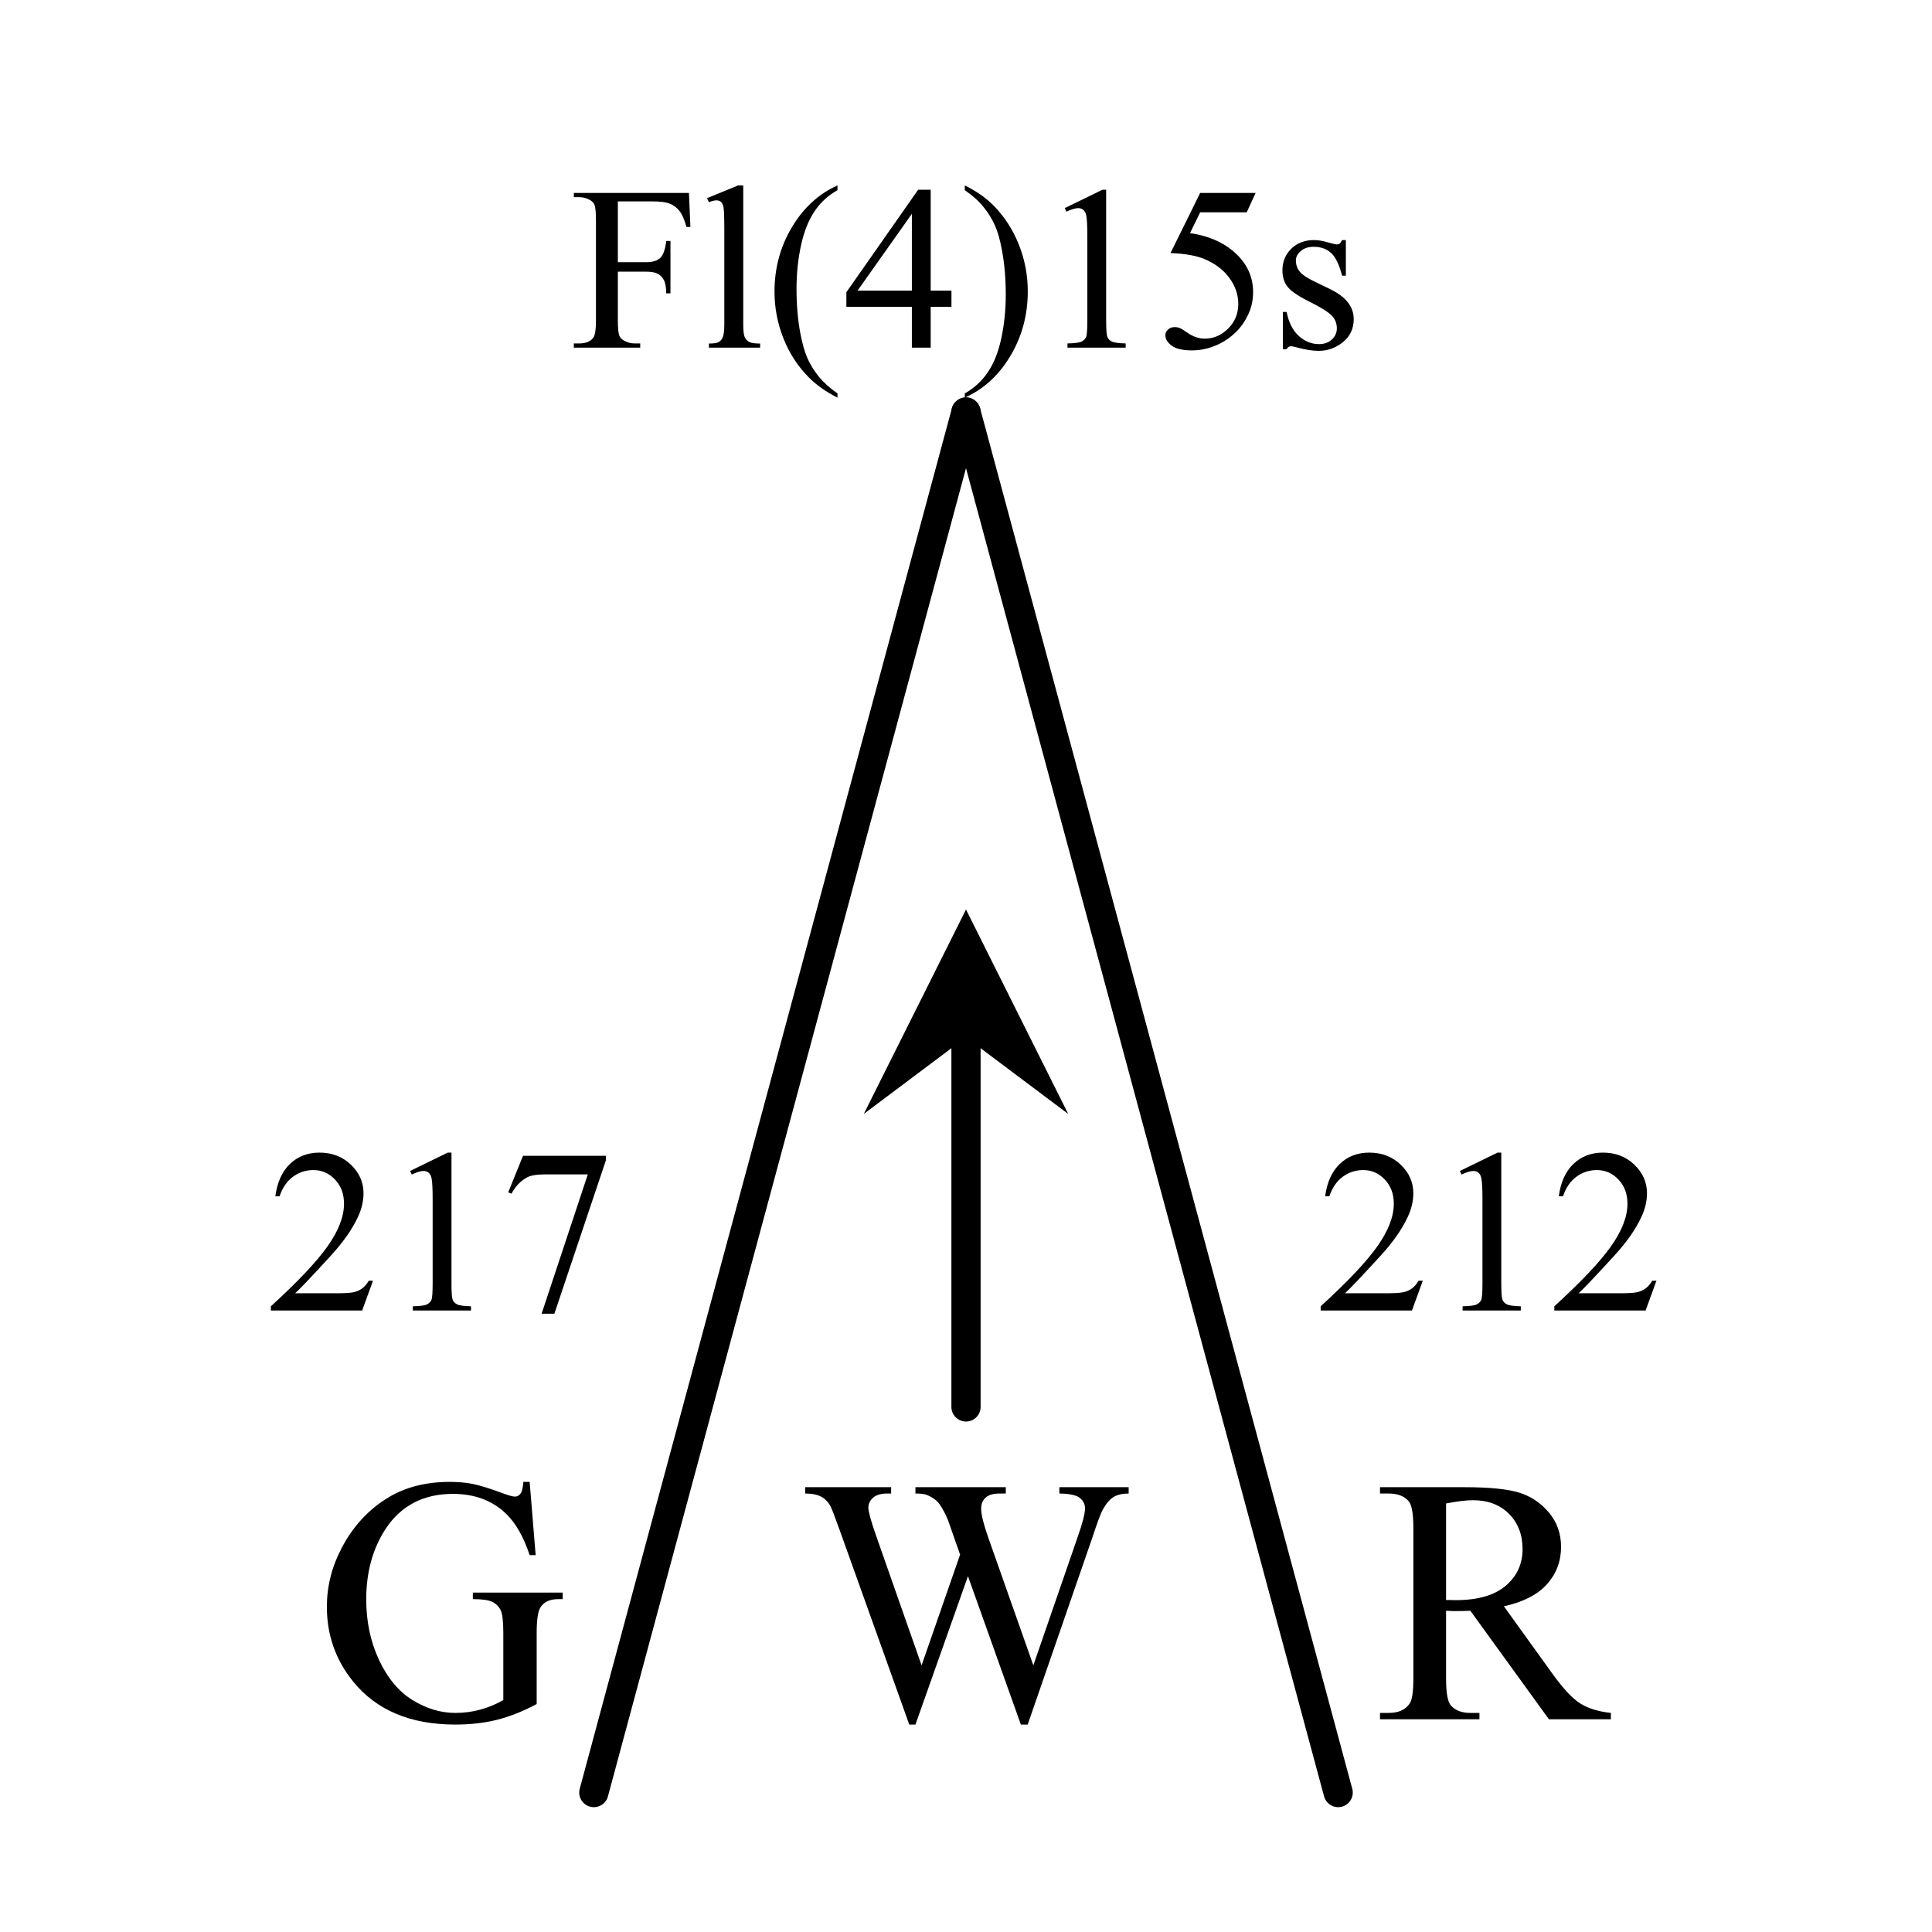 <?xml version="1.0" encoding="UTF-8" standalone="no"?>
<!DOCTYPE svg PUBLIC "-//W3C//DTD SVG 1.1//EN" "http://www.w3.org/Graphics/SVG/1.1/DTD/svg11.dtd">
<!-- Created with Vectornator (http://vectornator.io/) -->
<svg height="100%" stroke-miterlimit="10" style="fill-rule:nonzero;clip-rule:evenodd;stroke-linecap:round;stroke-linejoin:round;" version="1.1" viewBox="0 0 198.45 198.45" width="100%" xml:space="preserve" xmlns="http://www.w3.org/2000/svg" xmlns:vectornator="http://vectornator.io" xmlns:xlink="http://www.w3.org/1999/xlink">
<defs/>
<g id="Layer-1" vectornator:layerName="Layer 1">
<g opacity="1" vectornator:layerName="Group 2">
<path d="M165.464 176.597L159.1 176.597L151.032 165.453C150.434 165.476 149.948 165.488 149.573 165.488C149.421 165.488 149.257 165.485 149.081 165.479C148.905 165.473 148.723 165.464 148.536 165.453L148.536 172.378C148.536 173.878 148.7 174.81 149.028 175.173C149.473 175.689 150.141 175.947 151.032 175.947L151.964 175.947L151.964 176.597L141.751 176.597L141.751 175.947L142.647 175.947C143.655 175.947 144.376 175.619 144.809 174.962C145.055 174.599 145.178 173.738 145.178 172.378L145.178 156.98C145.178 155.48 145.014 154.548 144.686 154.185C144.229 153.669 143.549 153.411 142.647 153.411L141.751 153.411L141.751 152.761L150.434 152.761C152.965 152.761 154.832 152.946 156.033 153.315C157.234 153.684 158.254 154.364 159.091 155.354C159.929 156.344 160.348 157.525 160.348 158.896C160.348 160.361 159.871 161.632 158.916 162.71C157.961 163.788 156.481 164.55 154.477 164.995L159.399 171.833C160.524 173.404 161.491 174.447 162.299 174.962C163.108 175.478 164.163 175.806 165.464 175.947L165.464 176.597ZM148.536 164.345C148.758 164.345 148.952 164.348 149.116 164.354C149.28 164.36 149.415 164.363 149.52 164.363C151.794 164.363 153.507 163.87 154.662 162.886C155.816 161.902 156.393 160.648 156.393 159.124C156.393 157.636 155.927 156.426 154.996 155.495C154.064 154.563 152.831 154.097 151.296 154.097C150.616 154.097 149.696 154.208 148.536 154.431L148.536 164.345Z" fill="#000000" opacity="1" stroke="none" vectornator:layerName="Text 9"/>
<path d="M115.933 152.761L115.933 153.411C115.312 153.411 114.808 153.523 114.421 153.745C114.035 153.968 113.665 154.384 113.314 154.994C113.079 155.404 112.71 156.382 112.206 157.929L105.562 177.142L104.859 177.142L99.427 161.902L94.031 177.142L93.398 177.142L86.314 157.349C85.787 155.872 85.453 154.999 85.312 154.73C85.078 154.285 84.758 153.953 84.354 153.737C83.95 153.52 83.402 153.411 82.71 153.411L82.71 152.761L91.535 152.761L91.535 153.411L91.113 153.411C90.492 153.411 90.017 153.552 89.689 153.833C89.361 154.115 89.197 154.454 89.197 154.853C89.197 155.263 89.454 156.206 89.97 157.683L94.663 171.06L98.619 159.687L97.915 157.683L97.353 156.083C97.107 155.497 96.831 154.982 96.527 154.536C96.374 154.314 96.187 154.126 95.964 153.974C95.671 153.763 95.378 153.611 95.085 153.517C94.863 153.447 94.511 153.411 94.031 153.411L94.031 152.761L103.312 152.761L103.312 153.411L102.679 153.411C102.023 153.411 101.542 153.552 101.238 153.833C100.933 154.115 100.781 154.495 100.781 154.976C100.781 155.574 101.044 156.617 101.572 158.105L106.142 171.06L110.677 157.929C111.193 156.476 111.451 155.468 111.451 154.906C111.451 154.636 111.366 154.384 111.196 154.15C111.026 153.915 110.812 153.751 110.554 153.658C110.109 153.494 109.529 153.411 108.814 153.411L108.814 152.761L115.933 152.761Z" fill="#000000" opacity="1" stroke="none" vectornator:layerName="Text 11"/>
<path d="M54.405 152.216L55.021 159.74L54.405 159.74C53.784 157.865 52.982 156.453 51.997 155.503C50.579 154.132 48.757 153.447 46.53 153.447C43.495 153.447 41.187 154.648 39.605 157.05C38.28 159.078 37.618 161.492 37.618 164.292C37.618 166.566 38.058 168.64 38.937 170.515C39.816 172.39 40.967 173.764 42.391 174.637C43.815 175.51 45.276 175.947 46.776 175.947C47.655 175.947 48.505 175.835 49.325 175.613C50.146 175.39 50.937 175.062 51.698 174.628L51.698 167.738C51.698 166.542 51.608 165.76 51.426 165.391C51.244 165.022 50.963 164.741 50.582 164.547C50.201 164.354 49.53 164.257 48.569 164.257L48.569 163.589L57.798 163.589L57.798 164.257L57.358 164.257C56.444 164.257 55.818 164.562 55.478 165.171C55.243 165.605 55.126 166.46 55.126 167.738L55.126 175.033C53.779 175.759 52.448 176.292 51.136 176.632C49.823 176.972 48.364 177.142 46.759 177.142C42.154 177.142 38.655 175.665 36.265 172.712C34.472 170.497 33.575 167.943 33.575 165.048C33.575 162.951 34.079 160.941 35.087 159.019C36.282 156.734 37.923 154.976 40.009 153.745C41.755 152.726 43.818 152.216 46.196 152.216C47.064 152.216 47.852 152.286 48.561 152.427C49.27 152.568 50.275 152.878 51.575 153.359C52.232 153.605 52.671 153.728 52.894 153.728C53.116 153.728 53.307 153.625 53.465 153.42C53.623 153.215 53.72 152.814 53.755 152.216L54.405 152.216Z" fill="#000000" opacity="1" stroke="none" vectornator:layerName="Text 10"/>
</g>
<g fill="#000000" opacity="1" stroke="none" vectornator:layerName="Text 14">
<path d="M63.465 20.686L63.465 26.933L66.36 26.933C67.024 26.933 67.51 26.786 67.819 26.493C68.127 26.2 68.332 25.62 68.434 24.753L68.868 24.753L68.868 30.132L68.434 30.132C68.426 29.515 68.346 29.061 68.194 28.772C68.041 28.483 67.831 28.267 67.561 28.122C67.291 27.977 66.891 27.905 66.36 27.905L63.465 27.905L63.465 32.897C63.465 33.702 63.516 34.233 63.618 34.491C63.696 34.686 63.86 34.854 64.11 34.995C64.454 35.182 64.813 35.276 65.188 35.276L65.762 35.276L65.762 35.71L58.942 35.71L58.942 35.276L59.504 35.276C60.16 35.276 60.637 35.085 60.934 34.702C61.121 34.452 61.215 33.85 61.215 32.897L61.215 22.632C61.215 21.827 61.164 21.296 61.063 21.038C60.985 20.843 60.825 20.675 60.582 20.534C60.246 20.346 59.887 20.253 59.504 20.253L58.942 20.253L58.942 19.819L70.766 19.819L70.918 23.311L70.508 23.311C70.305 22.569 70.069 22.024 69.799 21.677C69.53 21.329 69.198 21.077 68.803 20.921C68.409 20.765 67.797 20.686 66.969 20.686L63.465 20.686Z"/>
<path d="M76.344 19.046L76.344 33.284C76.344 33.956 76.393 34.401 76.491 34.62C76.588 34.839 76.739 35.005 76.942 35.118C77.145 35.231 77.524 35.288 78.079 35.288L78.079 35.71L72.817 35.71L72.817 35.288C73.309 35.288 73.645 35.237 73.825 35.136C74.004 35.034 74.145 34.866 74.246 34.632C74.348 34.397 74.399 33.948 74.399 33.284L74.399 23.534C74.399 22.323 74.371 21.579 74.317 21.302C74.262 21.024 74.174 20.835 74.053 20.733C73.932 20.632 73.778 20.581 73.59 20.581C73.387 20.581 73.129 20.643 72.817 20.768L72.618 20.358L75.817 19.046L76.344 19.046Z"/>
<path d="M86.024 40.409L86.024 40.843C84.844 40.249 83.86 39.554 83.071 38.757C81.946 37.624 81.079 36.288 80.469 34.749C79.86 33.21 79.555 31.612 79.555 29.956C79.555 27.534 80.153 25.325 81.348 23.329C82.543 21.333 84.102 19.905 86.024 19.046L86.024 19.538C85.063 20.069 84.274 20.796 83.657 21.718C83.04 22.64 82.579 23.808 82.274 25.221C81.969 26.636 81.817 28.112 81.817 29.651C81.817 31.323 81.946 32.843 82.204 34.21C82.407 35.288 82.653 36.153 82.942 36.806C83.231 37.458 83.62 38.085 84.108 38.686C84.596 39.288 85.235 39.862 86.024 40.409Z"/>
<path d="M97.731 29.85L97.731 31.515L95.598 31.515L95.598 35.71L93.665 35.71L93.665 31.515L86.938 31.515L86.938 30.015L94.309 19.491L95.598 19.491L95.598 29.85L97.731 29.85ZM93.665 29.85L93.665 21.964L88.086 29.85L93.665 29.85Z"/>
<path d="M99.102 19.538L99.102 19.046C100.289 19.632 101.278 20.323 102.067 21.12C103.184 22.261 104.047 23.599 104.657 25.134C105.266 26.669 105.571 28.268 105.571 29.933C105.571 32.354 104.975 34.563 103.784 36.559C102.592 38.556 101.032 39.983 99.102 40.843L99.102 40.409C100.063 39.87 100.854 39.142 101.475 38.224C102.096 37.306 102.557 36.138 102.858 34.72C103.159 33.302 103.309 31.823 103.309 30.284C103.309 28.62 103.18 27.1 102.922 25.725C102.727 24.647 102.483 23.784 102.19 23.136C101.897 22.487 101.508 21.862 101.024 21.261C100.539 20.659 99.899 20.085 99.102 19.538Z"/>
<path d="M109.368 21.378L113.235 19.491L113.621 19.491L113.621 32.909C113.621 33.8 113.659 34.354 113.733 34.573C113.807 34.792 113.961 34.96 114.196 35.077C114.43 35.194 114.907 35.261 115.625 35.276L115.625 35.71L109.649 35.71L109.649 35.276C110.399 35.261 110.883 35.196 111.102 35.083C111.321 34.97 111.473 34.817 111.559 34.626C111.645 34.434 111.688 33.862 111.688 32.909L111.688 24.331C111.688 23.175 111.649 22.433 111.571 22.104C111.516 21.854 111.416 21.671 111.272 21.554C111.127 21.436 110.954 21.378 110.75 21.378C110.461 21.378 110.059 21.499 109.543 21.741L109.368 21.378Z"/>
<path d="M128.973 19.819L128.059 21.811L123.278 21.811L122.235 23.944C124.305 24.249 125.946 25.018 127.157 26.253C128.196 27.315 128.715 28.565 128.715 30.003C128.715 30.839 128.545 31.612 128.205 32.323C127.866 33.034 127.438 33.639 126.922 34.139C126.407 34.639 125.832 35.042 125.2 35.346C124.301 35.776 123.379 35.991 122.434 35.991C121.481 35.991 120.788 35.829 120.354 35.505C119.92 35.181 119.704 34.823 119.704 34.432C119.704 34.214 119.793 34.02 119.973 33.852C120.153 33.684 120.379 33.6 120.653 33.6C120.856 33.6 121.034 33.632 121.186 33.694C121.338 33.757 121.598 33.917 121.965 34.175C122.551 34.581 123.145 34.784 123.746 34.784C124.661 34.784 125.463 34.438 126.155 33.747C126.846 33.056 127.192 32.214 127.192 31.221C127.192 30.261 126.883 29.364 126.266 28.532C125.649 27.7 124.797 27.058 123.711 26.604C122.86 26.253 121.7 26.05 120.231 25.995L123.278 19.819L128.973 19.819Z"/>
<path d="M138.243 24.659L138.243 28.315L137.856 28.315C137.559 27.167 137.178 26.386 136.713 25.971C136.248 25.558 135.657 25.35 134.938 25.35C134.391 25.35 133.95 25.495 133.614 25.784C133.278 26.073 133.11 26.393 133.11 26.745C133.11 27.183 133.235 27.558 133.485 27.87C133.727 28.19 134.219 28.53 134.961 28.89L136.672 29.721C138.258 30.495 139.051 31.515 139.051 32.78C139.051 33.757 138.682 34.544 137.944 35.142C137.205 35.739 136.379 36.038 135.465 36.038C134.809 36.038 134.059 35.921 133.215 35.686C132.957 35.608 132.746 35.569 132.582 35.569C132.403 35.569 132.262 35.671 132.161 35.874L131.774 35.874L131.774 32.042L132.161 32.042C132.379 33.136 132.797 33.96 133.414 34.514C134.032 35.069 134.723 35.346 135.489 35.346C136.028 35.346 136.467 35.188 136.807 34.872C137.147 34.556 137.317 34.175 137.317 33.729C137.317 33.19 137.127 32.737 136.748 32.37C136.37 32.003 135.614 31.538 134.481 30.975C133.348 30.413 132.606 29.905 132.254 29.452C131.903 29.007 131.727 28.444 131.727 27.765C131.727 26.882 132.03 26.143 132.635 25.55C133.241 24.956 134.024 24.659 134.985 24.659C135.407 24.659 135.918 24.749 136.52 24.929C136.918 25.046 137.184 25.104 137.317 25.104C137.442 25.104 137.539 25.077 137.61 25.022C137.68 24.968 137.762 24.846 137.856 24.659L138.243 24.659Z"/>
</g>
<g opacity="1" vectornator:layerName="Group 3">
<g fill="#000000" opacity="1" stroke="none" vectornator:layerName="Text 12">
<path d="M146.145 131.553L145.032 134.612L135.657 134.612L135.657 134.178C138.415 131.662 140.356 129.608 141.481 128.014C142.606 126.42 143.169 124.963 143.169 123.643C143.169 122.635 142.86 121.807 142.243 121.159C141.626 120.51 140.887 120.186 140.028 120.186C139.247 120.186 138.546 120.414 137.924 120.871C137.303 121.329 136.844 121.998 136.548 122.881L136.114 122.881C136.309 121.436 136.811 120.327 137.62 119.553C138.428 118.78 139.438 118.393 140.649 118.393C141.938 118.393 143.014 118.807 143.878 119.635C144.741 120.463 145.173 121.44 145.173 122.565C145.173 123.37 144.985 124.174 144.61 124.979C144.032 126.245 143.094 127.584 141.798 128.998C139.852 131.123 138.637 132.405 138.153 132.842L142.301 132.842C143.145 132.842 143.737 132.811 144.077 132.748C144.417 132.686 144.723 132.559 144.997 132.368C145.27 132.176 145.508 131.905 145.712 131.553L146.145 131.553Z"/>
<path d="M149.954 120.28L153.821 118.393L154.208 118.393L154.208 131.811C154.208 132.702 154.245 133.256 154.319 133.475C154.393 133.694 154.548 133.862 154.782 133.979C155.016 134.096 155.493 134.162 156.212 134.178L156.212 134.612L150.235 134.612L150.235 134.178C150.985 134.162 151.469 134.098 151.688 133.985C151.907 133.871 152.059 133.719 152.145 133.528C152.231 133.336 152.274 132.764 152.274 131.811L152.274 123.233C152.274 122.077 152.235 121.334 152.157 121.006C152.102 120.756 152.003 120.573 151.858 120.455C151.714 120.338 151.54 120.28 151.337 120.28C151.048 120.28 150.645 120.401 150.13 120.643L149.954 120.28Z"/>
<path d="M170.145 131.553L169.032 134.612L159.657 134.612L159.657 134.178C162.415 131.662 164.356 129.608 165.481 128.014C166.606 126.42 167.169 124.963 167.169 123.643C167.169 122.635 166.86 121.807 166.243 121.159C165.626 120.51 164.887 120.186 164.028 120.186C163.247 120.186 162.546 120.414 161.924 120.871C161.303 121.329 160.844 121.998 160.548 122.881L160.114 122.881C160.309 121.436 160.811 120.327 161.62 119.553C162.428 118.78 163.438 118.393 164.649 118.393C165.938 118.393 167.014 118.807 167.878 119.635C168.741 120.463 169.173 121.44 169.173 122.565C169.173 123.37 168.985 124.174 168.61 124.979C168.032 126.245 167.094 127.584 165.798 128.998C163.852 131.123 162.637 132.405 162.153 132.842L166.301 132.842C167.145 132.842 167.737 132.811 168.077 132.748C168.417 132.686 168.723 132.559 168.997 132.368C169.27 132.176 169.508 131.905 169.712 131.553L170.145 131.553Z"/>
</g>
<g fill="#000000" opacity="1" stroke="none" vectornator:layerName="Text 13">
<path d="M38.313 131.553L37.199 134.612L27.824 134.612L27.824 134.178C30.582 131.662 32.524 129.608 33.649 128.014C34.774 126.42 35.336 124.963 35.336 123.643C35.336 122.635 35.028 121.807 34.41 121.159C33.793 120.51 33.055 120.186 32.195 120.186C31.414 120.186 30.713 120.414 30.092 120.871C29.471 121.329 29.012 121.998 28.715 122.881L28.281 122.881C28.477 121.436 28.979 120.327 29.787 119.553C30.596 118.78 31.606 118.393 32.816 118.393C34.106 118.393 35.182 118.807 36.045 119.635C36.908 120.463 37.34 121.44 37.34 122.565C37.34 123.37 37.153 124.174 36.778 124.979C36.199 126.245 35.262 127.584 33.965 128.998C32.02 131.123 30.805 132.405 30.32 132.842L34.469 132.842C35.313 132.842 35.904 132.811 36.244 132.748C36.584 132.686 36.891 132.559 37.164 132.368C37.438 132.176 37.676 131.905 37.879 131.553L38.313 131.553Z"/>
<path d="M42.121 120.28L45.988 118.393L46.375 118.393L46.375 131.811C46.375 132.702 46.412 133.256 46.486 133.475C46.561 133.694 46.715 133.862 46.949 133.979C47.184 134.096 47.66 134.162 48.379 134.178L48.379 134.612L42.403 134.612L42.403 134.178C43.153 134.162 43.637 134.098 43.856 133.985C44.074 133.871 44.227 133.719 44.313 133.528C44.399 133.336 44.441 132.764 44.441 131.811L44.441 123.233C44.441 122.077 44.403 121.334 44.324 121.006C44.27 120.756 44.17 120.573 44.026 120.455C43.881 120.338 43.707 120.28 43.504 120.28C43.215 120.28 42.813 120.401 42.297 120.643L42.121 120.28Z"/>
<path d="M53.723 118.721L62.242 118.721L62.242 119.166L56.945 134.94L55.633 134.94L60.379 120.631L56.008 120.631C55.125 120.631 54.496 120.737 54.121 120.948C53.465 121.307 52.938 121.862 52.539 122.612L52.199 122.483L53.723 118.721Z"/>
</g>
</g>
<g opacity="1" vectornator:layerName="Curve 21">
<path d="M99.225 103.921C99.225 108.317 99.225 144.517 99.225 144.517" fill="none" stroke="#000000" stroke-linecap="round" stroke-linejoin="miter" stroke-width="3"/>
<g fill="#000000" stroke="none">
<path d="M99.225 106.546L109.725 114.421L99.225 93.421L88.725 114.421L99.225 106.546Z" fill="#000000"/>
</g>
</g>
<g opacity="1" vectornator:layerName="Group 1">
<path d="M60.997 184.127L99.225 42.323" fill="none" opacity="1" stroke="#000000" stroke-linecap="round" stroke-linejoin="miter" stroke-width="3" vectornator:layerName="Curve 23"/>
<path d="M137.453 184.127L99.225 42.323" fill="none" opacity="1" stroke="#000000" stroke-linecap="round" stroke-linejoin="miter" stroke-width="3" vectornator:layerName="Curve 24"/>
</g>
</g>
</svg>
